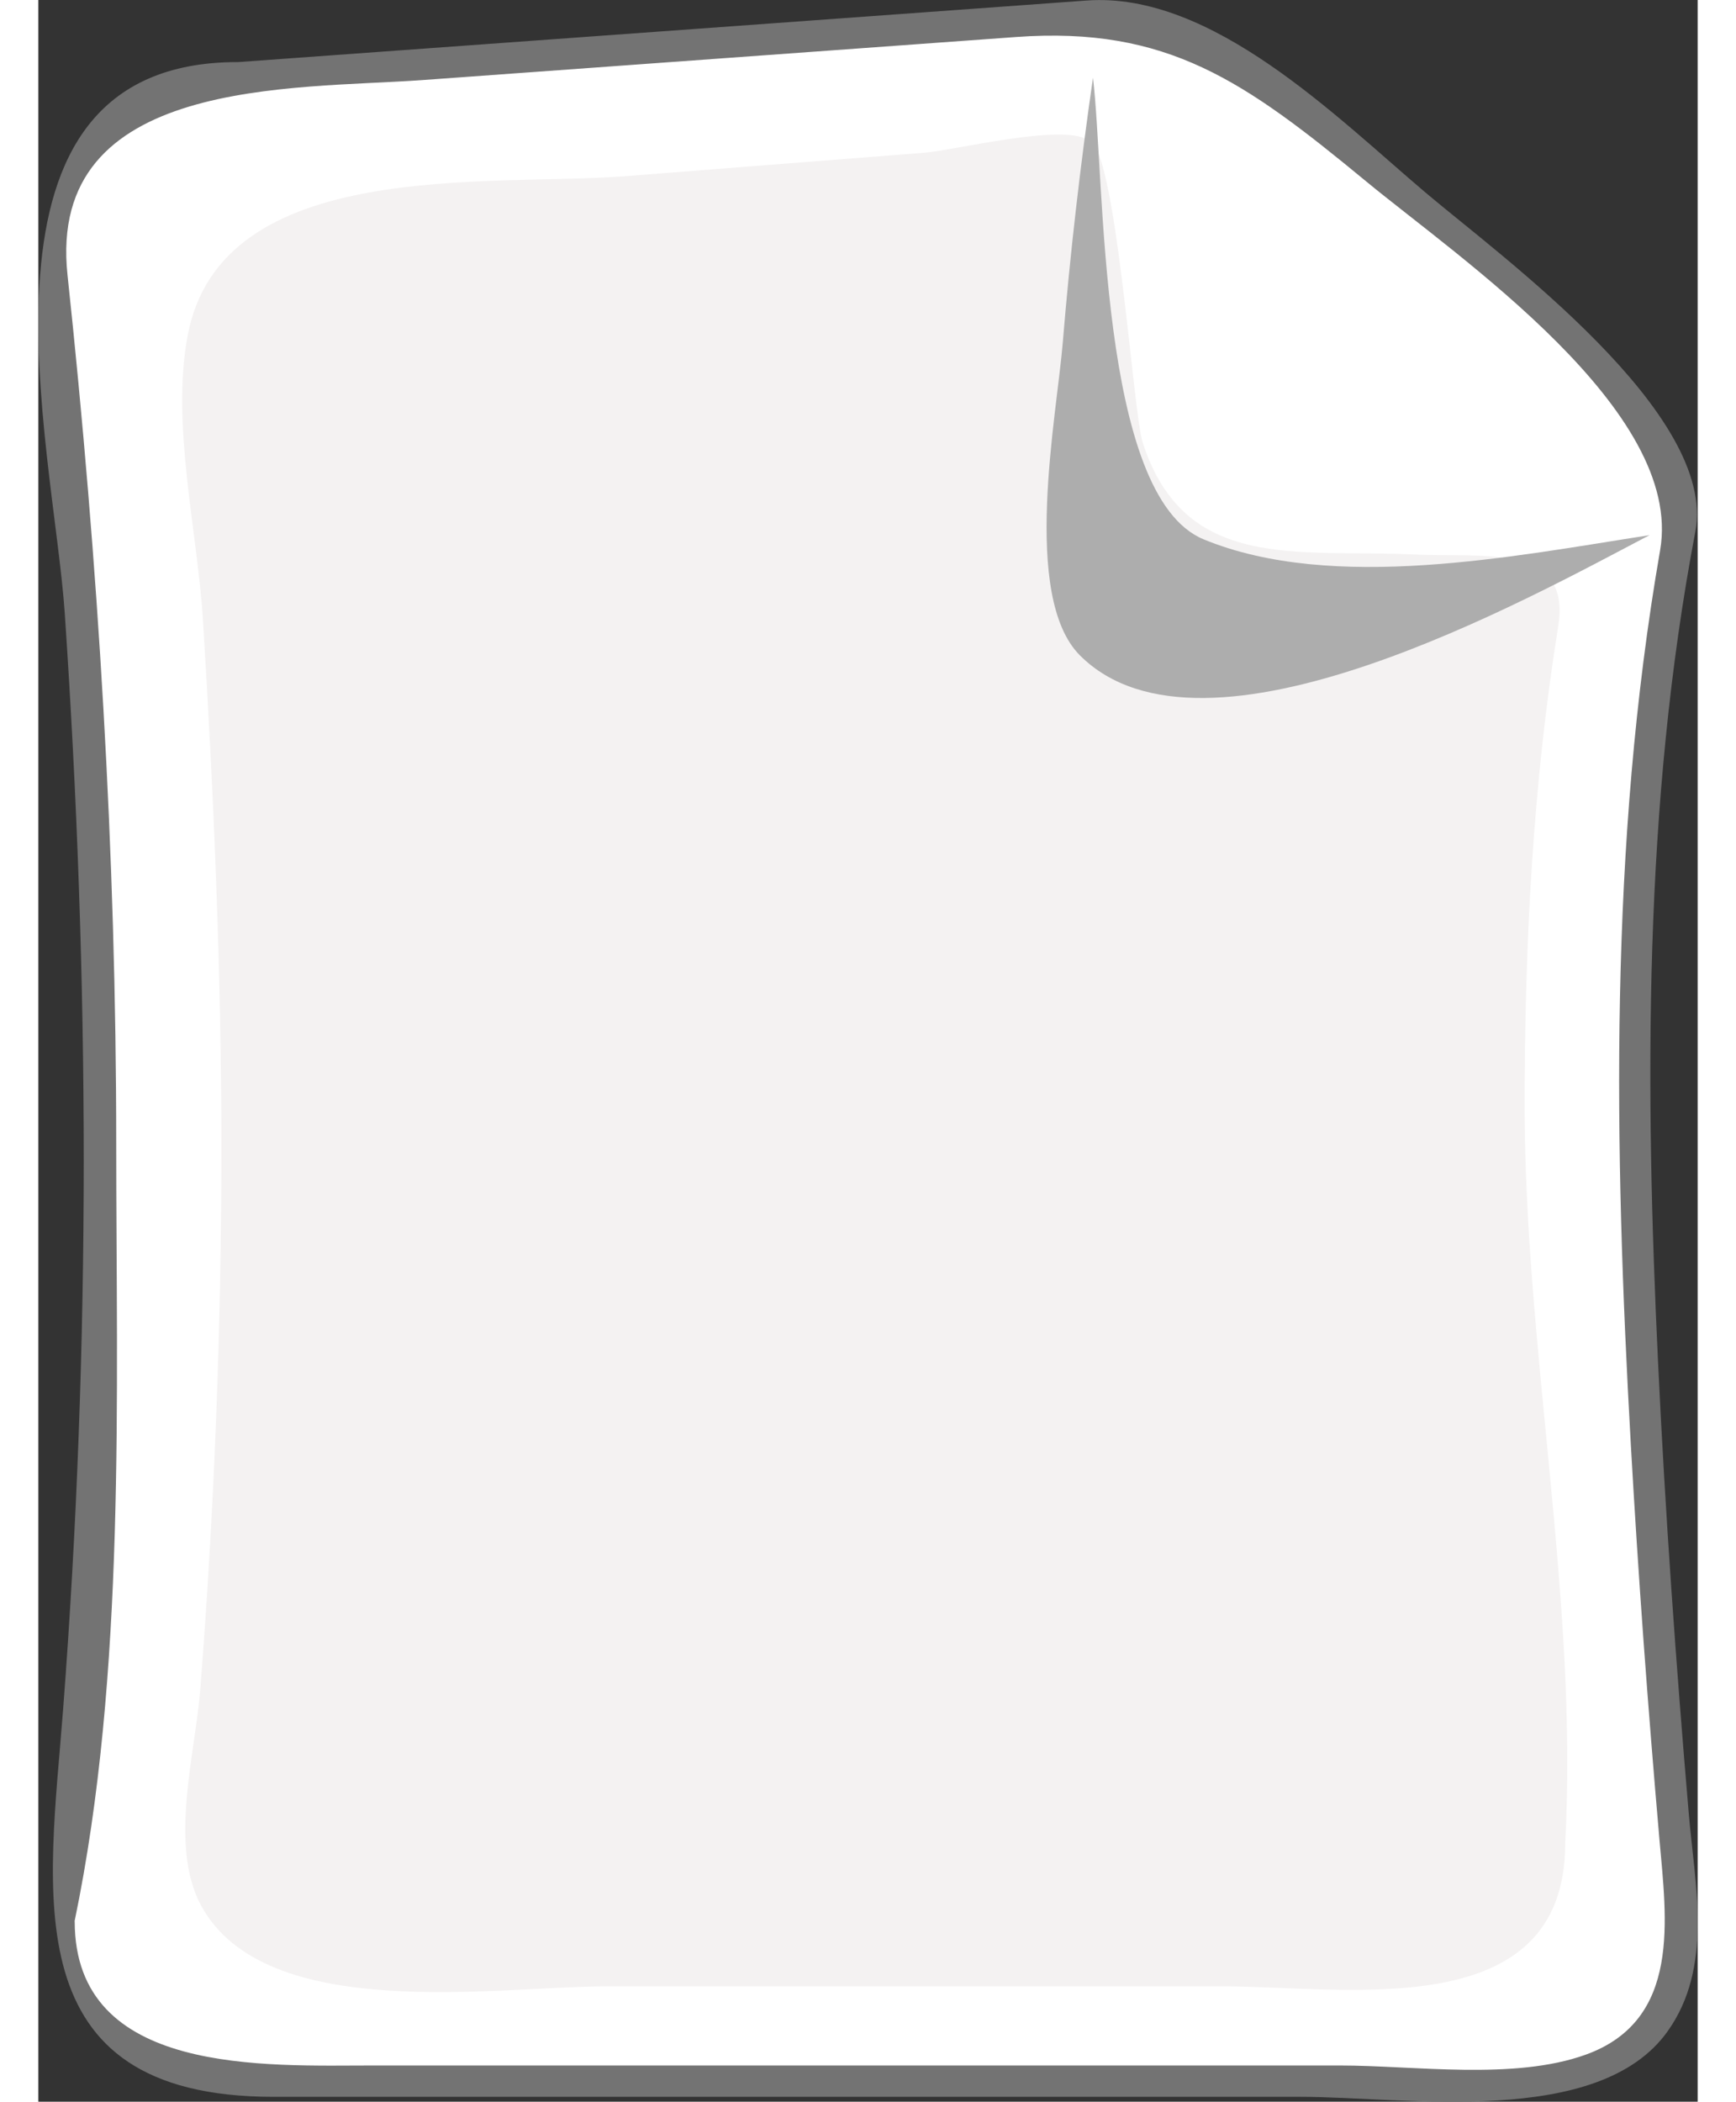 <?xml version="1.0" encoding="UTF-8" standalone="no"?>
<!-- Generator: Adobe Illustrator 12.0.0, SVG Export Plug-In . SVG Version: 6.00 Build 51448)  -->
<svg
    xmlns:inkscape="http://www.inkscape.org/namespaces/inkscape"
    xmlns:rdf="http://www.w3.org/1999/02/22-rdf-syntax-ns#"
    xmlns="http://www.w3.org/2000/svg"
    xmlns:cc="http://web.resource.org/cc/"
    xmlns:dc="http://purl.org/dc/elements/1.1/"
    xmlns:sodipodi="http://inkscape.sourceforge.net/DTD/sodipodi-0.dtd"
    xmlns:svg="http://www.w3.org/2000/svg"
    xmlns:ns1="http://sozi.baierouge.fr"
    xmlns:xlink="http://www.w3.org/1999/xlink"
    id="Layer_1"
    style="enable-background:new 0 0 107.416 136.009"
    space="preserve"
    sodipodi:docname="carta.svg"
    viewBox="0 0 107.416 136.009"
    sodipodi:version="0.32"
    version="1.1"
    inkscape:version="0.42"
    sodipodi:docbase="F:\openclip\svg da inviare"
    height="130px"
  >
  <rect x="0" y="0" width="107.416" height="136.009" fill="#333333" stroke="none"/>
  <sodipodi:namedview
      id="base"
      bordercolor="#666666"
      inkscape:pageshadow="2"
      inkscape:window-width="1024"
      pagecolor="#ffffff"
      inkscape:zoom="2.6468836"
      inkscape:window-x="-4"
      borderopacity="1.0"
      inkscape:current-layer="Layer_1"
      inkscape:cx="53.708000"
      inkscape:cy="68.004501"
      inkscape:window-y="-4"
      inkscape:window-height="712"
      inkscape:pageopacity="0.0"
  />
  <g
      id="g3"
    >
    <path
        id="path5"
        style="fill:#FFFFFF"
        d="m103.36 70.862c0 17.492 1.354 35.026 2.986 52.438 1.077 11.449-9.533 11.378-17.641 11.378h-70.425c-10.304 0-17.572-3.719-16.468-14.791 2.111-21.208 2.698-42.602 1.81-63.894-0.413-9.976-1.089-19.936-1.963-29.876-0.508-5.768-2.054-11.725 2.024-16.674 5.591-6.787 20.885-5.258 28.733-5.828 10.638-0.773 21.278-1.544 31.918-2.315 7.889-0.572 12.06 1.861 18.599 6.813 7.138 5.405 21.452 15.054 23.442 24.551 0.581 2.769-1.017 6.928-1.361 9.683-1.18 9.45-1.66 18.992-1.66 28.512"
    />
    <path
        id="path7"
        style="fill:#737373"
        d="m12.903 4.017c-18.435-0.006-11.932 24.844-11.196 35.632 1.611 23.661 1.707 47.332-0.105 70.984-0.9 11.771-3.336 25.059 13.619 25.059h26.763 39.762c6.703 0 19.252 2.044 23.727-4.242 2.963-4.162 1.765-9.427 1.365-14.116-0.825-9.673-1.517-19.358-1.98-29.055-0.856-17.891-0.955-36.197 2.406-53.864 1.456-7.649-12.598-17.833-17.459-21.948-5.739-4.855-13.81-13.021-21.937-12.433-18.323 1.328-36.645 2.657-54.971 3.987m-10.552 120.31c3.34-16.032 2.696-34.099 2.696-50.347 0-18.733-1.162-37.558-3.153-56.184-1.373-12.839 14.652-12.014 22.994-12.619 12.802-0.928 25.603-1.857 38.404-2.785 9.825-0.712 14.834 2.88 22.663 9.336 6.025 4.973 20.606 14.843 19.037 23.879-3.314 19.064-2.98 38.628-1.896 57.875 0.479 8.507 1.108 17.008 1.848 25.498 0.451 5.193 1.449 11.74-4.766 13.979-4.647 1.676-11.105 0.701-15.906 0.701h-32.4-30.107c-7.034 0-19.406 0.68-19.406-9.33"
    />
    <path
        id="path9"
        style="fill:#F4F2F2"
        d="m96.216 71.548c0 15.745 3.492 32.133 2.623 47.755 0 11.791-14.245 9.237-22.188 9.237h-39.811c-7.172 0-22.119 2.45-26.297-5.213-2.107-3.865-0.383-9.886-0.064-13.963 0.912-11.651 1.368-23.341 1.368-35.027 0-11.417-0.486-22.835-1.193-34.229-0.357-5.744-2.077-12.681-0.983-18.425 2.198-11.56 19.569-9.596 28.348-10.283 6.456-0.508 12.912-1.013 19.368-1.519 1.902-0.151 8.866-1.893 10.545-0.829 1.81 0 2.909 17.572 3.56 19.592 2.722 8.433 10.092 6.877 17.566 7.239 4.452 0.216 10.204-0.769 9.331 4.646-1.647 10.225-2.173 20.664-2.173 31.013"
    />
    <path
        id="path11"
        style="fill:#ADADAD"
        d="m68.272 5.029c-0.822 5.697-1.486 11.421-1.957 17.158-0.38 4.642-2.701 16.41 1.112 20.224 8.04 8.04 28.983-3.645 36.874-7.78-8.691 1.348-20.479 3.727-28.868 0.27-6.817-2.81-6.378-23.374-7.16-29.872"
    />
  </g
  >
</svg
>

